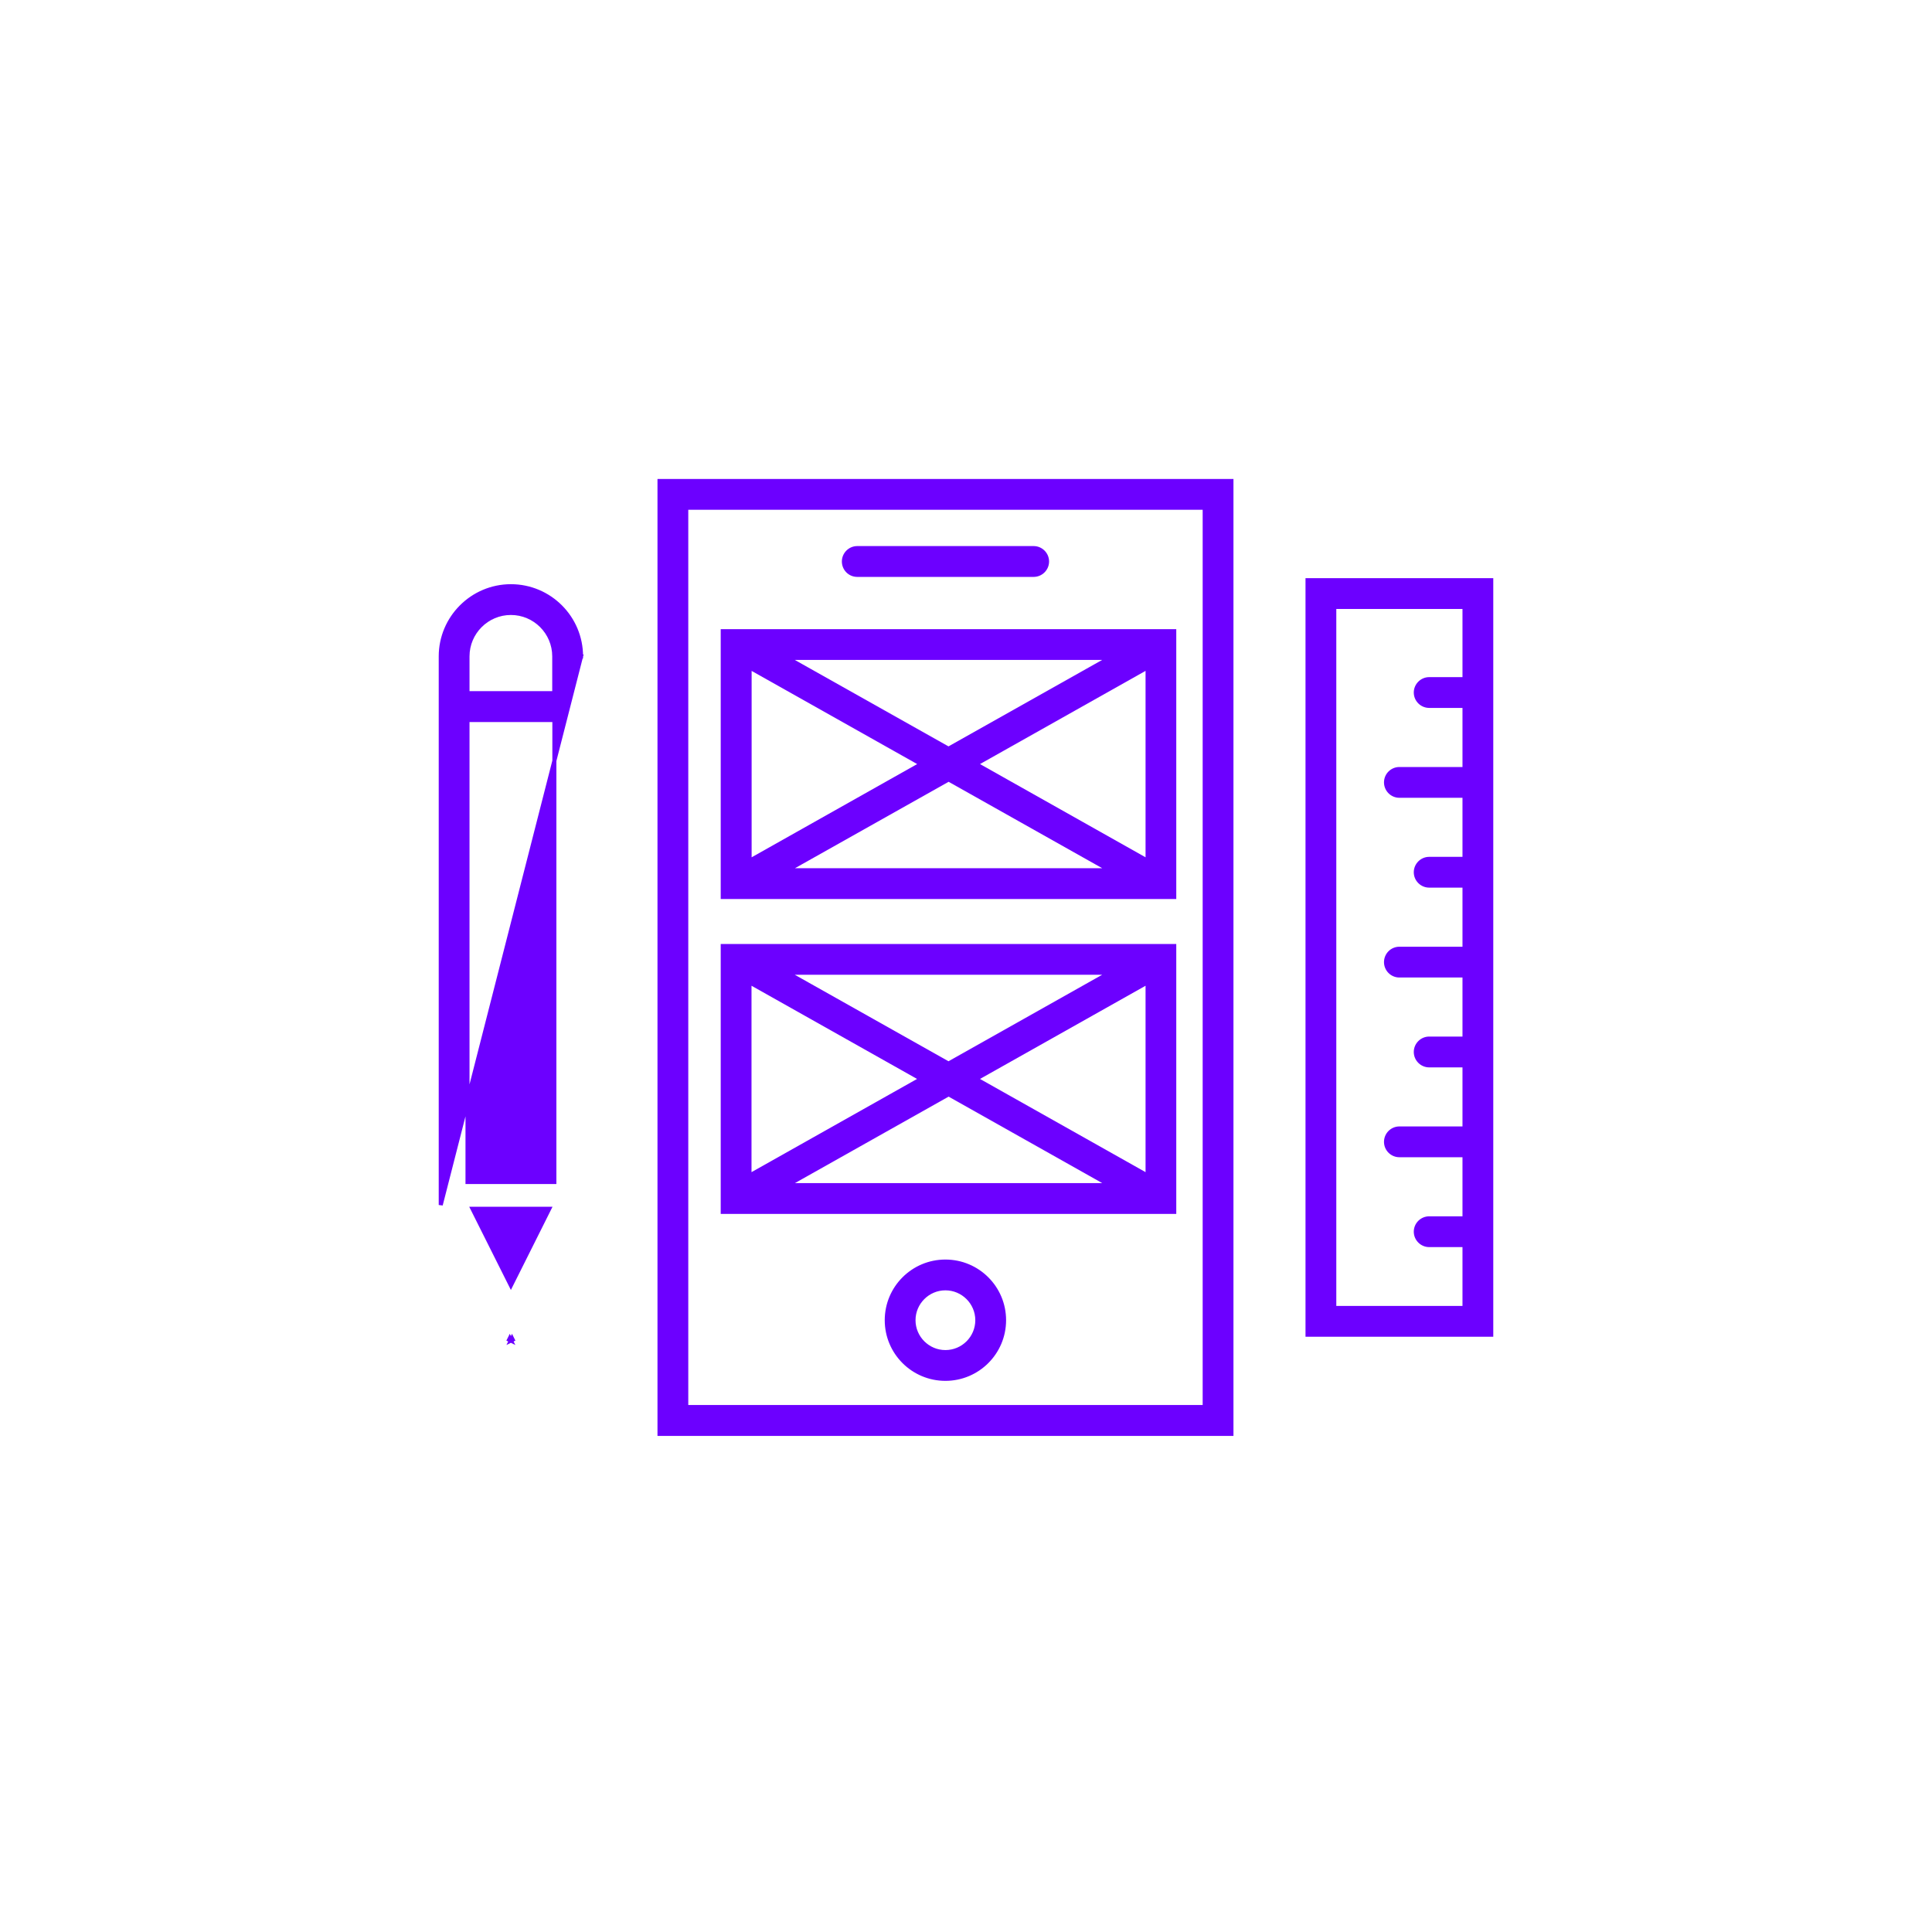 <svg width="48" height="48" viewBox="0 0 48 48" fill="none" xmlns="http://www.w3.org/2000/svg">
<path d="M16.385 35.575V35.625H16.435H30.545H30.595V35.575V12V11.95H30.545H16.435H16.385V12V35.575ZM17.05 12.615H29.93V34.957H17.05V12.615Z" fill="#6C00FF" stroke="#6C00FF" stroke-width="0.1"/>
<path d="M21.298 14.283H25.681C25.864 14.283 26.014 14.133 26.014 13.95C26.014 13.767 25.864 13.617 25.681 13.617H21.298C21.115 13.617 20.966 13.767 20.966 13.95C20.966 14.133 21.112 14.283 21.298 14.283Z" fill="#6C00FF" stroke="#6C00FF" stroke-width="0.1"/>
<path d="M23.488 31.343C22.684 31.343 22.031 31.995 22.031 32.8C22.031 33.605 22.684 34.257 23.488 34.257C24.293 34.257 24.946 33.605 24.946 32.8C24.946 31.995 24.293 31.343 23.488 31.343ZM23.488 33.592C23.053 33.592 22.696 33.236 22.696 32.8C22.696 32.364 23.053 32.008 23.488 32.008C23.924 32.008 24.281 32.364 24.281 32.8C24.281 33.236 23.927 33.592 23.488 33.592Z" fill="#6C00FF" stroke="#6C00FF" stroke-width="0.1"/>
<path d="M17.956 30.059V30.109H18.006H29.124H29.174V30.059V23.553V23.503H29.124H18.006H17.956V23.553V30.059ZM23.565 26.424L19.556 24.168H27.573L23.565 26.424ZM23.568 27.188L27.576 29.444H19.559L23.568 27.188ZM18.621 24.405L22.886 26.806L18.621 29.207V24.405ZM28.511 24.405V29.207L24.246 26.806L28.511 24.405Z" fill="#6C00FF" stroke="#6C00FF" stroke-width="0.1"/>
<path d="M17.956 22.236V22.286H18.006H29.124H29.174V22.236V15.73V15.681H29.124H18.006H17.956V15.73V22.236ZM18.624 16.583L22.889 18.983L18.624 21.385V16.583ZM23.565 18.601L19.556 16.346H27.573L23.565 18.601ZM23.568 19.366L27.576 21.621H19.559L23.568 19.366ZM28.511 16.582V21.385L24.246 18.983L28.511 16.582Z" fill="#6C00FF" stroke="#6C00FF" stroke-width="0.1"/>
<path d="M12.693 33.306L12.648 33.284L12.665 33.25L12.693 33.306ZM12.693 33.306L12.738 33.284L12.721 33.25L12.693 33.306ZM10.95 29.926V29.938L14.436 16.31L14.386 16.31H14.436V16.31C14.438 15.347 13.656 14.564 12.693 14.564C11.733 14.564 10.95 15.347 10.95 16.307V17.553V29.926ZM13.646 30.032L12.693 31.937L11.739 30.032H13.646ZM11.615 29.367V17.889H13.773V29.367H11.615ZM11.615 16.307C11.615 15.713 12.099 15.229 12.693 15.229C13.287 15.229 13.77 15.713 13.77 16.307V17.221H11.615V16.307Z" fill="#6C00FF" stroke="#6C00FF" stroke-width="0.1"/>
<path d="M32.535 14.414H32.485V14.464V33.111V33.161H32.535H37H37.05V33.111V14.464V14.414H37H32.535ZM33.15 32.496V15.08H36.385V16.873H35.508C35.325 16.873 35.175 17.023 35.175 17.206C35.175 17.389 35.325 17.538 35.508 17.538H36.385V19.106H34.767C34.584 19.106 34.435 19.255 34.435 19.438C34.435 19.621 34.584 19.771 34.767 19.771H36.385V21.338H35.508C35.325 21.338 35.175 21.488 35.175 21.671C35.175 21.854 35.325 22.003 35.508 22.003H36.385V23.571H34.767C34.584 23.571 34.435 23.72 34.435 23.904C34.435 24.087 34.584 24.236 34.767 24.236H36.385V25.803H35.508C35.325 25.803 35.175 25.953 35.175 26.136C35.175 26.319 35.325 26.469 35.508 26.469H36.385V28.036H34.767C34.584 28.036 34.435 28.186 34.435 28.369C34.435 28.552 34.584 28.701 34.767 28.701H36.385V30.269H35.508C35.325 30.269 35.175 30.418 35.175 30.601C35.175 30.784 35.325 30.934 35.508 30.934H36.385V32.496H33.15Z" fill="#6C00FF" stroke="#6C00FF" stroke-width="0.1"/>
</svg>
